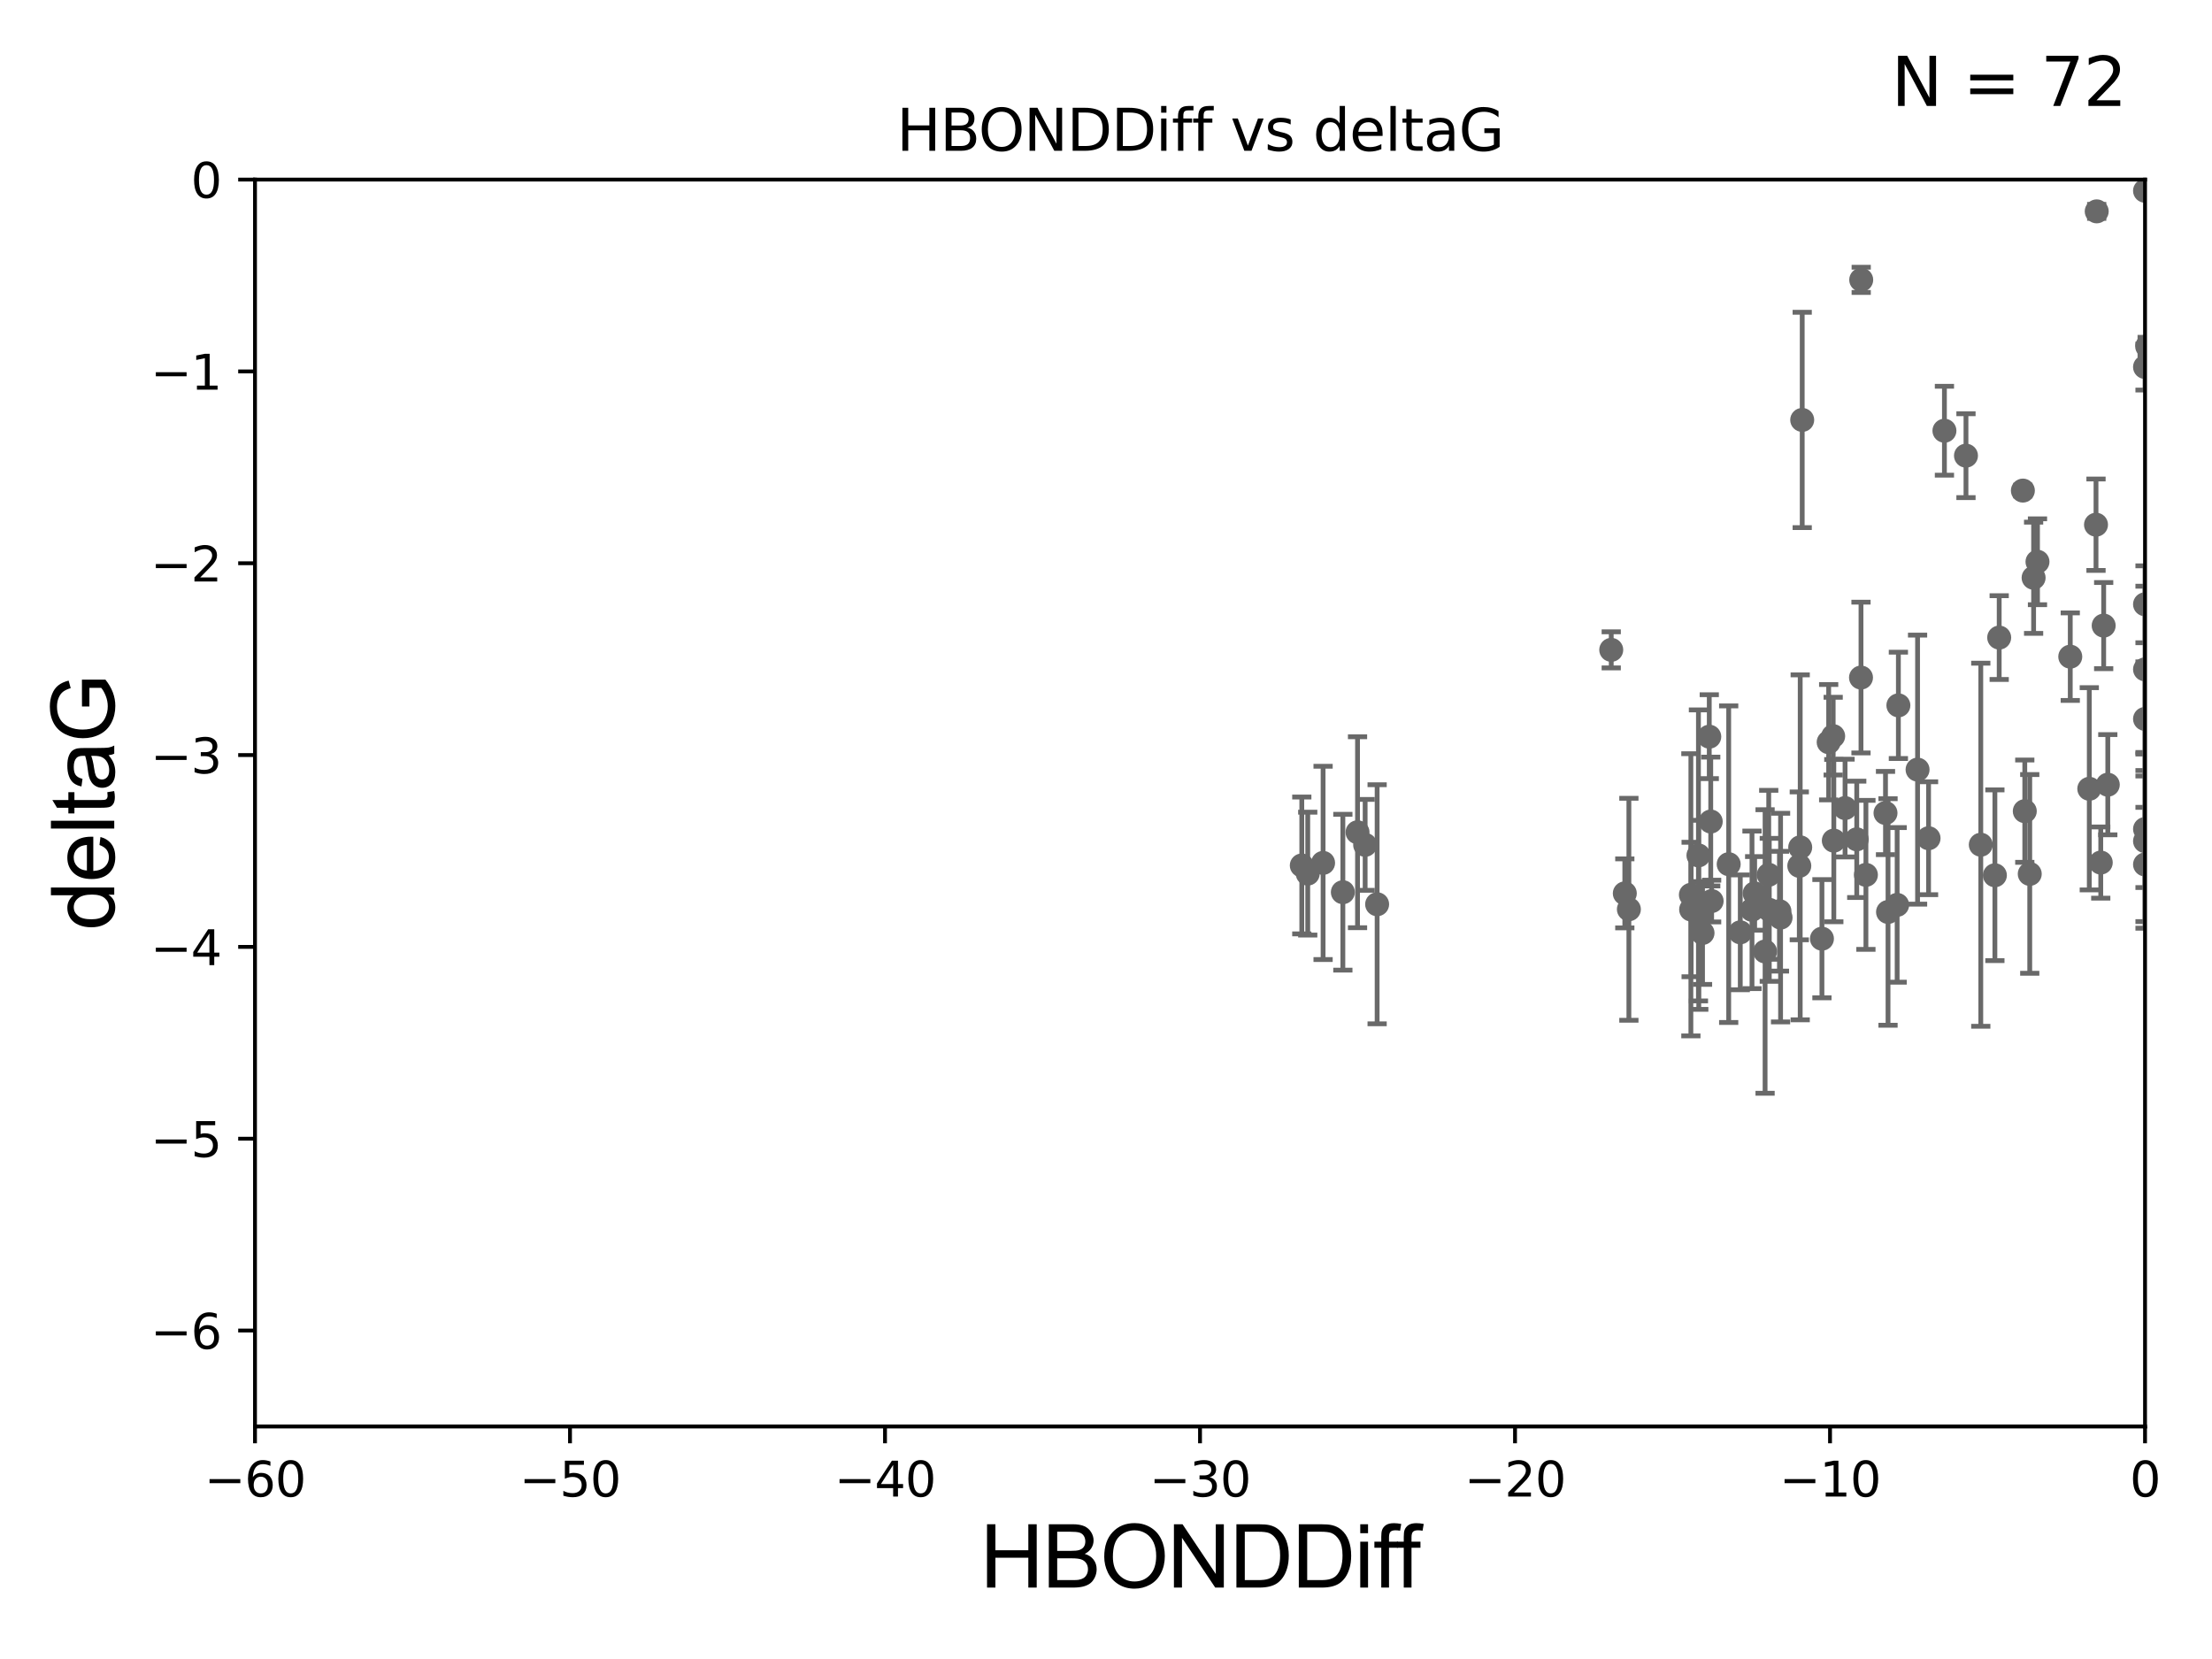 <?xml version="1.0" encoding="utf-8" standalone="no"?>
<!DOCTYPE svg PUBLIC "-//W3C//DTD SVG 1.1//EN"
  "http://www.w3.org/Graphics/SVG/1.1/DTD/svg11.dtd">
<svg xmlns:xlink="http://www.w3.org/1999/xlink" width="460.8pt" height="345.6pt" viewBox="0 0 460.8 345.6" xmlns="http://www.w3.org/2000/svg" version="1.1">
 <defs>
  <style type="text/css">*{stroke-linejoin: round; stroke-linecap: butt}</style>
 </defs>
 <g id="figure_1">
  <g id="patch_1">
   <path d="M 0 345.6 
L 460.8 345.6 
L 460.8 0 
L 0 0 
z
" style="fill: #ffffff"/>
  </g>
  <g id="axes_1">
   <g id="patch_2">
    <path d="M 53.12 297.16 
L 446.85 297.16 
L 446.85 37.411 
L 53.12 37.411 
z
" style="fill: #ffffff"/>
   </g>
   <g id="PathCollection_1">
    <defs>
     <path id="me5a8b6d057" d="M 0 1.118 
C 0.297 1.118 0.581 1 0.791 0.791 
C 1 0.581 1.118 0.297 1.118 0 
C 1.118 -0.297 1 -0.581 0.791 -0.791 
C 0.581 -1 0.297 -1.118 0 -1.118 
C -0.297 -1.118 -0.581 -1 -0.791 -0.791 
C -1 -0.581 -1.118 -0.297 -1.118 0 
C -1.118 0.297 -1 0.581 -0.791 0.791 
C -0.581 1 -0.297 1.118 0 1.118 
z
" style="stroke: #696969"/>
    </defs>
    <g clip-path="url(#p89b34dfbce)">
     <use xlink:href="#me5a8b6d057" x="365.527" y="186.106" style="fill: #696969; stroke: #696969"/>
     <use xlink:href="#me5a8b6d057" x="339.326" y="189.419" style="fill: #696969; stroke: #696969"/>
     <use xlink:href="#me5a8b6d057" x="374.826" y="180.376" style="fill: #696969; stroke: #696969"/>
     <use xlink:href="#me5a8b6d057" x="353.886" y="190.574" style="fill: #696969; stroke: #696969"/>
     <use xlink:href="#me5a8b6d057" x="338.478" y="186.106" style="fill: #696969; stroke: #696969"/>
     <use xlink:href="#me5a8b6d057" x="272.426" y="181.991" style="fill: #696969; stroke: #696969"/>
     <use xlink:href="#me5a8b6d057" x="362.531" y="194.222" style="fill: #696969; stroke: #696969"/>
     <use xlink:href="#me5a8b6d057" x="352.294" y="189.468" style="fill: #696969; stroke: #696969"/>
     <use xlink:href="#me5a8b6d057" x="379.543" y="195.547" style="fill: #696969; stroke: #696969"/>
     <use xlink:href="#me5a8b6d057" x="282.799" y="173.374" style="fill: #696969; stroke: #696969"/>
     <use xlink:href="#me5a8b6d057" x="284.385" y="175.999" style="fill: #696969; stroke: #696969"/>
     <use xlink:href="#me5a8b6d057" x="353.817" y="178.199" style="fill: #696969; stroke: #696969"/>
     <use xlink:href="#me5a8b6d057" x="364.973" y="189.537" style="fill: #696969; stroke: #696969"/>
     <use xlink:href="#me5a8b6d057" x="279.742" y="185.863" style="fill: #696969; stroke: #696969"/>
     <use xlink:href="#me5a8b6d057" x="382.018" y="175.116" style="fill: #696969; stroke: #696969"/>
     <use xlink:href="#me5a8b6d057" x="368.574" y="189.535" style="fill: #696969; stroke: #696969"/>
     <use xlink:href="#me5a8b6d057" x="286.881" y="188.373" style="fill: #696969; stroke: #696969"/>
     <use xlink:href="#me5a8b6d057" x="368.459" y="182.237" style="fill: #696969; stroke: #696969"/>
     <use xlink:href="#me5a8b6d057" x="384.359" y="168.335" style="fill: #696969; stroke: #696969"/>
     <use xlink:href="#me5a8b6d057" x="352.241" y="186.405" style="fill: #696969; stroke: #696969"/>
     <use xlink:href="#me5a8b6d057" x="360.118" y="180.024" style="fill: #696969; stroke: #696969"/>
     <use xlink:href="#me5a8b6d057" x="367.7" y="198.212" style="fill: #696969; stroke: #696969"/>
     <use xlink:href="#me5a8b6d057" x="381.884" y="153.352" style="fill: #696969; stroke: #696969"/>
     <use xlink:href="#me5a8b6d057" x="370.693" y="189.822" style="fill: #696969; stroke: #696969"/>
     <use xlink:href="#me5a8b6d057" x="460.813" y="118.068" style="fill: #696969; stroke: #696969"/>
     <use xlink:href="#me5a8b6d057" x="375.433" y="87.479" style="fill: #696969; stroke: #696969"/>
     <use xlink:href="#me5a8b6d057" x="393.311" y="189.984" style="fill: #696969; stroke: #696969"/>
     <use xlink:href="#me5a8b6d057" x="356.564" y="187.708" style="fill: #696969; stroke: #696969"/>
     <use xlink:href="#me5a8b6d057" x="388.704" y="182.252" style="fill: #696969; stroke: #696969"/>
     <use xlink:href="#me5a8b6d057" x="354.668" y="194.359" style="fill: #696969; stroke: #696969"/>
     <use xlink:href="#me5a8b6d057" x="423.638" y="120.356" style="fill: #696969; stroke: #696969"/>
     <use xlink:href="#me5a8b6d057" x="386.794" y="174.85" style="fill: #696969; stroke: #696969"/>
     <use xlink:href="#me5a8b6d057" x="380.946" y="154.616" style="fill: #696969; stroke: #696969"/>
     <use xlink:href="#me5a8b6d057" x="356.072" y="153.463" style="fill: #696969; stroke: #696969"/>
     <use xlink:href="#me5a8b6d057" x="387.724" y="58.296" style="fill: #696969; stroke: #696969"/>
     <use xlink:href="#me5a8b6d057" x="431.274" y="136.796" style="fill: #696969; stroke: #696969"/>
     <use xlink:href="#me5a8b6d057" x="370.926" y="191.154" style="fill: #696969; stroke: #696969"/>
     <use xlink:href="#me5a8b6d057" x="275.623" y="179.758" style="fill: #696969; stroke: #696969"/>
     <use xlink:href="#me5a8b6d057" x="356.378" y="171.14" style="fill: #696969; stroke: #696969"/>
     <use xlink:href="#me5a8b6d057" x="405.061" y="89.728" style="fill: #696969; stroke: #696969"/>
     <use xlink:href="#me5a8b6d057" x="437.626" y="179.689" style="fill: #696969; stroke: #696969"/>
     <use xlink:href="#me5a8b6d057" x="271.188" y="180.29" style="fill: #696969; stroke: #696969"/>
     <use xlink:href="#me5a8b6d057" x="446.85" y="180.083" style="fill: #696969; stroke: #696969"/>
     <use xlink:href="#me5a8b6d057" x="392.785" y="169.367" style="fill: #696969; stroke: #696969"/>
     <use xlink:href="#me5a8b6d057" x="416.468" y="132.82" style="fill: #696969; stroke: #696969"/>
     <use xlink:href="#me5a8b6d057" x="399.465" y="160.327" style="fill: #696969; stroke: #696969"/>
     <use xlink:href="#me5a8b6d057" x="446.85" y="39.743" style="fill: #696969; stroke: #696969"/>
     <use xlink:href="#me5a8b6d057" x="387.68" y="141.149" style="fill: #696969; stroke: #696969"/>
     <use xlink:href="#me5a8b6d057" x="424.446" y="117.024" style="fill: #696969; stroke: #696969"/>
     <use xlink:href="#me5a8b6d057" x="375.016" y="176.517" style="fill: #696969; stroke: #696969"/>
     <use xlink:href="#me5a8b6d057" x="412.634" y="175.971" style="fill: #696969; stroke: #696969"/>
     <use xlink:href="#me5a8b6d057" x="409.549" y="94.924" style="fill: #696969; stroke: #696969"/>
     <use xlink:href="#me5a8b6d057" x="421.402" y="102.197" style="fill: #696969; stroke: #696969"/>
     <use xlink:href="#me5a8b6d057" x="446.85" y="149.765" style="fill: #696969; stroke: #696969"/>
     <use xlink:href="#me5a8b6d057" x="401.755" y="174.618" style="fill: #696969; stroke: #696969"/>
     <use xlink:href="#me5a8b6d057" x="435.237" y="164.319" style="fill: #696969; stroke: #696969"/>
     <use xlink:href="#me5a8b6d057" x="439.093" y="163.468" style="fill: #696969; stroke: #696969"/>
     <use xlink:href="#me5a8b6d057" x="422.834" y="182.053" style="fill: #696969; stroke: #696969"/>
     <use xlink:href="#me5a8b6d057" x="446.85" y="139.439" style="fill: #696969; stroke: #696969"/>
     <use xlink:href="#me5a8b6d057" x="436.637" y="109.305" style="fill: #696969; stroke: #696969"/>
     <use xlink:href="#me5a8b6d057" x="438.234" y="130.324" style="fill: #696969; stroke: #696969"/>
     <use xlink:href="#me5a8b6d057" x="395.468" y="146.939" style="fill: #696969; stroke: #696969"/>
     <use xlink:href="#me5a8b6d057" x="446.85" y="175.22" style="fill: #696969; stroke: #696969"/>
     <use xlink:href="#me5a8b6d057" x="395.21" y="188.505" style="fill: #696969; stroke: #696969"/>
     <use xlink:href="#me5a8b6d057" x="415.572" y="182.334" style="fill: #696969; stroke: #696969"/>
     <use xlink:href="#me5a8b6d057" x="421.8" y="168.98" style="fill: #696969; stroke: #696969"/>
     <use xlink:href="#me5a8b6d057" x="446.85" y="125.884" style="fill: #696969; stroke: #696969"/>
     <use xlink:href="#me5a8b6d057" x="446.85" y="76.455" style="fill: #696969; stroke: #696969"/>
     <use xlink:href="#me5a8b6d057" x="436.784" y="44.03" style="fill: #696969; stroke: #696969"/>
     <use xlink:href="#me5a8b6d057" x="447.293" y="72.141" style="fill: #696969; stroke: #696969"/>
     <use xlink:href="#me5a8b6d057" x="335.65" y="135.376" style="fill: #696969; stroke: #696969"/>
     <use xlink:href="#me5a8b6d057" x="446.85" y="172.707" style="fill: #696969; stroke: #696969"/>
    </g>
   </g>
   <g id="matplotlib.axis_1">
    <g id="xtick_1">
     <g id="line2d_1">
      <defs>
       <path id="m6b4832f361" d="M 0 0 
L 0 3.5 
" style="stroke: #000000; stroke-width: 0.8"/>
      </defs>
      <g>
       <use xlink:href="#m6b4832f361" x="53.12" y="297.16" style="stroke: #000000; stroke-width: 0.8"/>
      </g>
     </g>
     <g id="text_1">
      <!-- −60 -->
      <g transform="translate(42.568 311.758)scale(0.1 -0.1)">
       <defs>
        <path id="DejaVuSans-2212" d="M 678 2272 
L 4684 2272 
L 4684 1741 
L 678 1741 
L 678 2272 
z
" transform="scale(0.016)"/>
        <path id="DejaVuSans-36" d="M 2113 2584 
Q 1688 2584 1439 2293 
Q 1191 2003 1191 1497 
Q 1191 994 1439 701 
Q 1688 409 2113 409 
Q 2538 409 2786 701 
Q 3034 994 3034 1497 
Q 3034 2003 2786 2293 
Q 2538 2584 2113 2584 
z
M 3366 4563 
L 3366 3988 
Q 3128 4100 2886 4159 
Q 2644 4219 2406 4219 
Q 1781 4219 1451 3797 
Q 1122 3375 1075 2522 
Q 1259 2794 1537 2939 
Q 1816 3084 2150 3084 
Q 2853 3084 3261 2657 
Q 3669 2231 3669 1497 
Q 3669 778 3244 343 
Q 2819 -91 2113 -91 
Q 1303 -91 875 529 
Q 447 1150 447 2328 
Q 447 3434 972 4092 
Q 1497 4750 2381 4750 
Q 2619 4750 2861 4703 
Q 3103 4656 3366 4563 
z
" transform="scale(0.016)"/>
        <path id="DejaVuSans-30" d="M 2034 4250 
Q 1547 4250 1301 3770 
Q 1056 3291 1056 2328 
Q 1056 1369 1301 889 
Q 1547 409 2034 409 
Q 2525 409 2770 889 
Q 3016 1369 3016 2328 
Q 3016 3291 2770 3770 
Q 2525 4250 2034 4250 
z
M 2034 4750 
Q 2819 4750 3233 4129 
Q 3647 3509 3647 2328 
Q 3647 1150 3233 529 
Q 2819 -91 2034 -91 
Q 1250 -91 836 529 
Q 422 1150 422 2328 
Q 422 3509 836 4129 
Q 1250 4750 2034 4750 
z
" transform="scale(0.016)"/>
       </defs>
       <use xlink:href="#DejaVuSans-2212"/>
       <use xlink:href="#DejaVuSans-36" x="83.789"/>
       <use xlink:href="#DejaVuSans-30" x="147.412"/>
      </g>
     </g>
    </g>
    <g id="xtick_2">
     <g id="line2d_2">
      <g>
       <use xlink:href="#m6b4832f361" x="118.742" y="297.16" style="stroke: #000000; stroke-width: 0.8"/>
      </g>
     </g>
     <g id="text_2">
      <!-- −50 -->
      <g transform="translate(108.189 311.758)scale(0.1 -0.1)">
       <defs>
        <path id="DejaVuSans-35" d="M 691 4666 
L 3169 4666 
L 3169 4134 
L 1269 4134 
L 1269 2991 
Q 1406 3038 1543 3061 
Q 1681 3084 1819 3084 
Q 2600 3084 3056 2656 
Q 3513 2228 3513 1497 
Q 3513 744 3044 326 
Q 2575 -91 1722 -91 
Q 1428 -91 1123 -41 
Q 819 9 494 109 
L 494 744 
Q 775 591 1075 516 
Q 1375 441 1709 441 
Q 2250 441 2565 725 
Q 2881 1009 2881 1497 
Q 2881 1984 2565 2268 
Q 2250 2553 1709 2553 
Q 1456 2553 1204 2497 
Q 953 2441 691 2322 
L 691 4666 
z
" transform="scale(0.016)"/>
       </defs>
       <use xlink:href="#DejaVuSans-2212"/>
       <use xlink:href="#DejaVuSans-35" x="83.789"/>
       <use xlink:href="#DejaVuSans-30" x="147.412"/>
      </g>
     </g>
    </g>
    <g id="xtick_3">
     <g id="line2d_3">
      <g>
       <use xlink:href="#m6b4832f361" x="184.363" y="297.16" style="stroke: #000000; stroke-width: 0.8"/>
      </g>
     </g>
     <g id="text_3">
      <!-- −40 -->
      <g transform="translate(173.811 311.758)scale(0.1 -0.1)">
       <defs>
        <path id="DejaVuSans-34" d="M 2419 4116 
L 825 1625 
L 2419 1625 
L 2419 4116 
z
M 2253 4666 
L 3047 4666 
L 3047 1625 
L 3713 1625 
L 3713 1100 
L 3047 1100 
L 3047 0 
L 2419 0 
L 2419 1100 
L 313 1100 
L 313 1709 
L 2253 4666 
z
" transform="scale(0.016)"/>
       </defs>
       <use xlink:href="#DejaVuSans-2212"/>
       <use xlink:href="#DejaVuSans-34" x="83.789"/>
       <use xlink:href="#DejaVuSans-30" x="147.412"/>
      </g>
     </g>
    </g>
    <g id="xtick_4">
     <g id="line2d_4">
      <g>
       <use xlink:href="#m6b4832f361" x="249.985" y="297.16" style="stroke: #000000; stroke-width: 0.8"/>
      </g>
     </g>
     <g id="text_4">
      <!-- −30 -->
      <g transform="translate(239.433 311.758)scale(0.1 -0.1)">
       <defs>
        <path id="DejaVuSans-33" d="M 2597 2516 
Q 3050 2419 3304 2112 
Q 3559 1806 3559 1356 
Q 3559 666 3084 287 
Q 2609 -91 1734 -91 
Q 1441 -91 1130 -33 
Q 819 25 488 141 
L 488 750 
Q 750 597 1062 519 
Q 1375 441 1716 441 
Q 2309 441 2620 675 
Q 2931 909 2931 1356 
Q 2931 1769 2642 2001 
Q 2353 2234 1838 2234 
L 1294 2234 
L 1294 2753 
L 1863 2753 
Q 2328 2753 2575 2939 
Q 2822 3125 2822 3475 
Q 2822 3834 2567 4026 
Q 2313 4219 1838 4219 
Q 1578 4219 1281 4162 
Q 984 4106 628 3988 
L 628 4550 
Q 988 4650 1302 4700 
Q 1616 4750 1894 4750 
Q 2613 4750 3031 4423 
Q 3450 4097 3450 3541 
Q 3450 3153 3228 2886 
Q 3006 2619 2597 2516 
z
" transform="scale(0.016)"/>
       </defs>
       <use xlink:href="#DejaVuSans-2212"/>
       <use xlink:href="#DejaVuSans-33" x="83.789"/>
       <use xlink:href="#DejaVuSans-30" x="147.412"/>
      </g>
     </g>
    </g>
    <g id="xtick_5">
     <g id="line2d_5">
      <g>
       <use xlink:href="#m6b4832f361" x="315.607" y="297.16" style="stroke: #000000; stroke-width: 0.8"/>
      </g>
     </g>
     <g id="text_5">
      <!-- −20 -->
      <g transform="translate(305.054 311.758)scale(0.1 -0.1)">
       <defs>
        <path id="DejaVuSans-32" d="M 1228 531 
L 3431 531 
L 3431 0 
L 469 0 
L 469 531 
Q 828 903 1448 1529 
Q 2069 2156 2228 2338 
Q 2531 2678 2651 2914 
Q 2772 3150 2772 3378 
Q 2772 3750 2511 3984 
Q 2250 4219 1831 4219 
Q 1534 4219 1204 4116 
Q 875 4013 500 3803 
L 500 4441 
Q 881 4594 1212 4672 
Q 1544 4750 1819 4750 
Q 2544 4750 2975 4387 
Q 3406 4025 3406 3419 
Q 3406 3131 3298 2873 
Q 3191 2616 2906 2266 
Q 2828 2175 2409 1742 
Q 1991 1309 1228 531 
z
" transform="scale(0.016)"/>
       </defs>
       <use xlink:href="#DejaVuSans-2212"/>
       <use xlink:href="#DejaVuSans-32" x="83.789"/>
       <use xlink:href="#DejaVuSans-30" x="147.412"/>
      </g>
     </g>
    </g>
    <g id="xtick_6">
     <g id="line2d_6">
      <g>
       <use xlink:href="#m6b4832f361" x="381.228" y="297.16" style="stroke: #000000; stroke-width: 0.8"/>
      </g>
     </g>
     <g id="text_6">
      <!-- −10 -->
      <g transform="translate(370.676 311.758)scale(0.1 -0.1)">
       <defs>
        <path id="DejaVuSans-31" d="M 794 531 
L 1825 531 
L 1825 4091 
L 703 3866 
L 703 4441 
L 1819 4666 
L 2450 4666 
L 2450 531 
L 3481 531 
L 3481 0 
L 794 0 
L 794 531 
z
" transform="scale(0.016)"/>
       </defs>
       <use xlink:href="#DejaVuSans-2212"/>
       <use xlink:href="#DejaVuSans-31" x="83.789"/>
       <use xlink:href="#DejaVuSans-30" x="147.412"/>
      </g>
     </g>
    </g>
    <g id="xtick_7">
     <g id="line2d_7">
      <g>
       <use xlink:href="#m6b4832f361" x="446.85" y="297.16" style="stroke: #000000; stroke-width: 0.8"/>
      </g>
     </g>
     <g id="text_7">
      <!-- 0 -->
      <g transform="translate(443.669 311.758)scale(0.1 -0.1)">
       <use xlink:href="#DejaVuSans-30"/>
      </g>
     </g>
    </g>
    <g id="text_8">
     <!-- HBONDDiff -->
     <g transform="translate(204.14 330.722)scale(0.18 -0.18)">
      <defs>
       <path id="ArialMT-48" d="M 513 0 
L 513 4581 
L 1119 4581 
L 1119 2700 
L 3500 2700 
L 3500 4581 
L 4106 4581 
L 4106 0 
L 3500 0 
L 3500 2159 
L 1119 2159 
L 1119 0 
L 513 0 
z
" transform="scale(0.016)"/>
       <path id="ArialMT-42" d="M 469 0 
L 469 4581 
L 2188 4581 
Q 2713 4581 3030 4442 
Q 3347 4303 3526 4014 
Q 3706 3725 3706 3409 
Q 3706 3116 3547 2856 
Q 3388 2597 3066 2438 
Q 3481 2316 3704 2022 
Q 3928 1728 3928 1328 
Q 3928 1006 3792 729 
Q 3656 453 3456 303 
Q 3256 153 2954 76 
Q 2653 0 2216 0 
L 469 0 
z
M 1075 2656 
L 2066 2656 
Q 2469 2656 2644 2709 
Q 2875 2778 2992 2937 
Q 3109 3097 3109 3338 
Q 3109 3566 3000 3739 
Q 2891 3913 2687 3977 
Q 2484 4041 1991 4041 
L 1075 4041 
L 1075 2656 
z
M 1075 541 
L 2216 541 
Q 2509 541 2628 563 
Q 2838 600 2978 687 
Q 3119 775 3209 942 
Q 3300 1109 3300 1328 
Q 3300 1584 3169 1773 
Q 3038 1963 2805 2039 
Q 2572 2116 2134 2116 
L 1075 2116 
L 1075 541 
z
" transform="scale(0.016)"/>
       <path id="ArialMT-4f" d="M 309 2231 
Q 309 3372 921 4017 
Q 1534 4663 2503 4663 
Q 3138 4663 3647 4359 
Q 4156 4056 4423 3514 
Q 4691 2972 4691 2284 
Q 4691 1588 4409 1038 
Q 4128 488 3612 205 
Q 3097 -78 2500 -78 
Q 1853 -78 1343 234 
Q 834 547 571 1087 
Q 309 1628 309 2231 
z
M 934 2222 
Q 934 1394 1379 917 
Q 1825 441 2497 441 
Q 3181 441 3623 922 
Q 4066 1403 4066 2288 
Q 4066 2847 3877 3264 
Q 3688 3681 3323 3911 
Q 2959 4141 2506 4141 
Q 1863 4141 1398 3698 
Q 934 3256 934 2222 
z
" transform="scale(0.016)"/>
       <path id="ArialMT-4e" d="M 488 0 
L 488 4581 
L 1109 4581 
L 3516 984 
L 3516 4581 
L 4097 4581 
L 4097 0 
L 3475 0 
L 1069 3600 
L 1069 0 
L 488 0 
z
" transform="scale(0.016)"/>
       <path id="ArialMT-44" d="M 494 0 
L 494 4581 
L 2072 4581 
Q 2606 4581 2888 4516 
Q 3281 4425 3559 4188 
Q 3922 3881 4101 3404 
Q 4281 2928 4281 2316 
Q 4281 1794 4159 1391 
Q 4038 988 3847 723 
Q 3656 459 3429 307 
Q 3203 156 2883 78 
Q 2563 0 2147 0 
L 494 0 
z
M 1100 541 
L 2078 541 
Q 2531 541 2789 625 
Q 3047 709 3200 863 
Q 3416 1078 3536 1442 
Q 3656 1806 3656 2325 
Q 3656 3044 3420 3430 
Q 3184 3816 2847 3947 
Q 2603 4041 2063 4041 
L 1100 4041 
L 1100 541 
z
" transform="scale(0.016)"/>
       <path id="ArialMT-69" d="M 425 3934 
L 425 4581 
L 988 4581 
L 988 3934 
L 425 3934 
z
M 425 0 
L 425 3319 
L 988 3319 
L 988 0 
L 425 0 
z
" transform="scale(0.016)"/>
       <path id="ArialMT-66" d="M 556 0 
L 556 2881 
L 59 2881 
L 59 3319 
L 556 3319 
L 556 3672 
Q 556 4006 616 4169 
Q 697 4388 901 4523 
Q 1106 4659 1475 4659 
Q 1713 4659 2000 4603 
L 1916 4113 
Q 1741 4144 1584 4144 
Q 1328 4144 1222 4034 
Q 1116 3925 1116 3625 
L 1116 3319 
L 1763 3319 
L 1763 2881 
L 1116 2881 
L 1116 0 
L 556 0 
z
" transform="scale(0.016)"/>
      </defs>
      <use xlink:href="#ArialMT-48"/>
      <use xlink:href="#ArialMT-42" x="72.217"/>
      <use xlink:href="#ArialMT-4f" x="138.916"/>
      <use xlink:href="#ArialMT-4e" x="216.699"/>
      <use xlink:href="#ArialMT-44" x="288.916"/>
      <use xlink:href="#ArialMT-44" x="361.133"/>
      <use xlink:href="#ArialMT-69" x="433.35"/>
      <use xlink:href="#ArialMT-66" x="455.566"/>
      <use xlink:href="#ArialMT-66" x="481.6"/>
     </g>
    </g>
   </g>
   <g id="matplotlib.axis_2">
    <g id="ytick_1">
     <g id="line2d_8">
      <defs>
       <path id="m3f05b6df76" d="M 0 0 
L -3.5 0 
" style="stroke: #000000; stroke-width: 0.8"/>
      </defs>
      <g>
       <use xlink:href="#m3f05b6df76" x="53.12" y="277.179" style="stroke: #000000; stroke-width: 0.8"/>
      </g>
     </g>
     <g id="text_9">
      <!-- −6 -->
      <g transform="translate(31.378 280.979)scale(0.1 -0.1)">
       <use xlink:href="#DejaVuSans-2212"/>
       <use xlink:href="#DejaVuSans-36" x="83.789"/>
      </g>
     </g>
    </g>
    <g id="ytick_2">
     <g id="line2d_9">
      <g>
       <use xlink:href="#m3f05b6df76" x="53.12" y="237.218" style="stroke: #000000; stroke-width: 0.8"/>
      </g>
     </g>
     <g id="text_10">
      <!-- −5 -->
      <g transform="translate(31.378 241.017)scale(0.1 -0.1)">
       <use xlink:href="#DejaVuSans-2212"/>
       <use xlink:href="#DejaVuSans-35" x="83.789"/>
      </g>
     </g>
    </g>
    <g id="ytick_3">
     <g id="line2d_10">
      <g>
       <use xlink:href="#m3f05b6df76" x="53.12" y="197.257" style="stroke: #000000; stroke-width: 0.8"/>
      </g>
     </g>
     <g id="text_11">
      <!-- −4 -->
      <g transform="translate(31.378 201.056)scale(0.1 -0.1)">
       <use xlink:href="#DejaVuSans-2212"/>
       <use xlink:href="#DejaVuSans-34" x="83.789"/>
      </g>
     </g>
    </g>
    <g id="ytick_4">
     <g id="line2d_11">
      <g>
       <use xlink:href="#m3f05b6df76" x="53.12" y="157.295" style="stroke: #000000; stroke-width: 0.8"/>
      </g>
     </g>
     <g id="text_12">
      <!-- −3 -->
      <g transform="translate(31.378 161.094)scale(0.1 -0.1)">
       <use xlink:href="#DejaVuSans-2212"/>
       <use xlink:href="#DejaVuSans-33" x="83.789"/>
      </g>
     </g>
    </g>
    <g id="ytick_5">
     <g id="line2d_12">
      <g>
       <use xlink:href="#m3f05b6df76" x="53.12" y="117.334" style="stroke: #000000; stroke-width: 0.8"/>
      </g>
     </g>
     <g id="text_13">
      <!-- −2 -->
      <g transform="translate(31.378 121.133)scale(0.1 -0.1)">
       <use xlink:href="#DejaVuSans-2212"/>
       <use xlink:href="#DejaVuSans-32" x="83.789"/>
      </g>
     </g>
    </g>
    <g id="ytick_6">
     <g id="line2d_13">
      <g>
       <use xlink:href="#m3f05b6df76" x="53.12" y="77.373" style="stroke: #000000; stroke-width: 0.8"/>
      </g>
     </g>
     <g id="text_14">
      <!-- −1 -->
      <g transform="translate(31.378 81.172)scale(0.1 -0.1)">
       <use xlink:href="#DejaVuSans-2212"/>
       <use xlink:href="#DejaVuSans-31" x="83.789"/>
      </g>
     </g>
    </g>
    <g id="ytick_7">
     <g id="line2d_14">
      <g>
       <use xlink:href="#m3f05b6df76" x="53.12" y="37.411" style="stroke: #000000; stroke-width: 0.8"/>
      </g>
     </g>
     <g id="text_15">
      <!-- 0 -->
      <g transform="translate(39.758 41.21)scale(0.1 -0.1)">
       <use xlink:href="#DejaVuSans-30"/>
      </g>
     </g>
    </g>
    <g id="text_16">
     <!-- deltaG -->
     <g transform="translate(23.8 193.8)rotate(-90)scale(0.18 -0.18)">
      <defs>
       <path id="ArialMT-64" d="M 2575 0 
L 2575 419 
Q 2259 -75 1647 -75 
Q 1250 -75 917 144 
Q 584 363 401 755 
Q 219 1147 219 1656 
Q 219 2153 384 2558 
Q 550 2963 881 3178 
Q 1213 3394 1622 3394 
Q 1922 3394 2156 3267 
Q 2391 3141 2538 2938 
L 2538 4581 
L 3097 4581 
L 3097 0 
L 2575 0 
z
M 797 1656 
Q 797 1019 1065 703 
Q 1334 388 1700 388 
Q 2069 388 2326 689 
Q 2584 991 2584 1609 
Q 2584 2291 2321 2609 
Q 2059 2928 1675 2928 
Q 1300 2928 1048 2622 
Q 797 2316 797 1656 
z
" transform="scale(0.016)"/>
       <path id="ArialMT-65" d="M 2694 1069 
L 3275 997 
Q 3138 488 2766 206 
Q 2394 -75 1816 -75 
Q 1088 -75 661 373 
Q 234 822 234 1631 
Q 234 2469 665 2931 
Q 1097 3394 1784 3394 
Q 2450 3394 2872 2941 
Q 3294 2488 3294 1666 
Q 3294 1616 3291 1516 
L 816 1516 
Q 847 969 1125 678 
Q 1403 388 1819 388 
Q 2128 388 2347 550 
Q 2566 713 2694 1069 
z
M 847 1978 
L 2700 1978 
Q 2663 2397 2488 2606 
Q 2219 2931 1791 2931 
Q 1403 2931 1139 2672 
Q 875 2413 847 1978 
z
" transform="scale(0.016)"/>
       <path id="ArialMT-6c" d="M 409 0 
L 409 4581 
L 972 4581 
L 972 0 
L 409 0 
z
" transform="scale(0.016)"/>
       <path id="ArialMT-74" d="M 1650 503 
L 1731 6 
Q 1494 -44 1306 -44 
Q 1000 -44 831 53 
Q 663 150 594 308 
Q 525 466 525 972 
L 525 2881 
L 113 2881 
L 113 3319 
L 525 3319 
L 525 4141 
L 1084 4478 
L 1084 3319 
L 1650 3319 
L 1650 2881 
L 1084 2881 
L 1084 941 
Q 1084 700 1114 631 
Q 1144 563 1211 522 
Q 1278 481 1403 481 
Q 1497 481 1650 503 
z
" transform="scale(0.016)"/>
       <path id="ArialMT-61" d="M 2588 409 
Q 2275 144 1986 34 
Q 1697 -75 1366 -75 
Q 819 -75 525 192 
Q 231 459 231 875 
Q 231 1119 342 1320 
Q 453 1522 633 1644 
Q 813 1766 1038 1828 
Q 1203 1872 1538 1913 
Q 2219 1994 2541 2106 
Q 2544 2222 2544 2253 
Q 2544 2597 2384 2738 
Q 2169 2928 1744 2928 
Q 1347 2928 1158 2789 
Q 969 2650 878 2297 
L 328 2372 
Q 403 2725 575 2942 
Q 747 3159 1072 3276 
Q 1397 3394 1825 3394 
Q 2250 3394 2515 3294 
Q 2781 3194 2906 3042 
Q 3031 2891 3081 2659 
Q 3109 2516 3109 2141 
L 3109 1391 
Q 3109 606 3145 398 
Q 3181 191 3288 0 
L 2700 0 
Q 2613 175 2588 409 
z
M 2541 1666 
Q 2234 1541 1622 1453 
Q 1275 1403 1131 1340 
Q 988 1278 909 1158 
Q 831 1038 831 891 
Q 831 666 1001 516 
Q 1172 366 1500 366 
Q 1825 366 2078 508 
Q 2331 650 2450 897 
Q 2541 1088 2541 1459 
L 2541 1666 
z
" transform="scale(0.016)"/>
       <path id="ArialMT-47" d="M 2638 1797 
L 2638 2334 
L 4578 2338 
L 4578 638 
Q 4131 281 3656 101 
Q 3181 -78 2681 -78 
Q 2006 -78 1454 211 
Q 903 500 622 1047 
Q 341 1594 341 2269 
Q 341 2938 620 3517 
Q 900 4097 1425 4378 
Q 1950 4659 2634 4659 
Q 3131 4659 3532 4498 
Q 3934 4338 4162 4050 
Q 4391 3763 4509 3300 
L 3963 3150 
Q 3859 3500 3706 3700 
Q 3553 3900 3268 4020 
Q 2984 4141 2638 4141 
Q 2222 4141 1919 4014 
Q 1616 3888 1430 3681 
Q 1244 3475 1141 3228 
Q 966 2803 966 2306 
Q 966 1694 1177 1281 
Q 1388 869 1791 669 
Q 2194 469 2647 469 
Q 3041 469 3416 620 
Q 3791 772 3984 944 
L 3984 1797 
L 2638 1797 
z
" transform="scale(0.016)"/>
      </defs>
      <use xlink:href="#ArialMT-64"/>
      <use xlink:href="#ArialMT-65" x="55.615"/>
      <use xlink:href="#ArialMT-6c" x="111.23"/>
      <use xlink:href="#ArialMT-74" x="133.447"/>
      <use xlink:href="#ArialMT-61" x="161.23"/>
      <use xlink:href="#ArialMT-47" x="216.846"/>
     </g>
    </g>
   </g>
   <g id="LineCollection_1">
    <path d="M 365.527 193.772 
L 365.527 178.44 
" clip-path="url(#p89b34dfbce)" style="fill: none; stroke: #696969"/>
    <path d="M 339.326 212.542 
L 339.326 166.296 
" clip-path="url(#p89b34dfbce)" style="fill: none; stroke: #696969"/>
    <path d="M 374.826 195.776 
L 374.826 164.976 
" clip-path="url(#p89b34dfbce)" style="fill: none; stroke: #696969"/>
    <path d="M 353.886 210.264 
L 353.886 170.885 
" clip-path="url(#p89b34dfbce)" style="fill: none; stroke: #696969"/>
    <path d="M 338.478 193.294 
L 338.478 178.917 
" clip-path="url(#p89b34dfbce)" style="fill: none; stroke: #696969"/>
    <path d="M 272.426 194.789 
L 272.426 169.193 
" clip-path="url(#p89b34dfbce)" style="fill: none; stroke: #696969"/>
    <path d="M 362.531 206.185 
L 362.531 182.259 
" clip-path="url(#p89b34dfbce)" style="fill: none; stroke: #696969"/>
    <path d="M 352.294 203.474 
L 352.294 175.462 
" clip-path="url(#p89b34dfbce)" style="fill: none; stroke: #696969"/>
    <path d="M 379.543 207.865 
L 379.543 183.229 
" clip-path="url(#p89b34dfbce)" style="fill: none; stroke: #696969"/>
    <path d="M 282.799 193.262 
L 282.799 153.485 
" clip-path="url(#p89b34dfbce)" style="fill: none; stroke: #696969"/>
    <path d="M 284.385 185.465 
L 284.385 166.533 
" clip-path="url(#p89b34dfbce)" style="fill: none; stroke: #696969"/>
    <path d="M 353.817 208.509 
L 353.817 147.888 
" clip-path="url(#p89b34dfbce)" style="fill: none; stroke: #696969"/>
    <path d="M 364.973 205.949 
L 364.973 173.124 
" clip-path="url(#p89b34dfbce)" style="fill: none; stroke: #696969"/>
    <path d="M 279.742 202.091 
L 279.742 169.634 
" clip-path="url(#p89b34dfbce)" style="fill: none; stroke: #696969"/>
    <path d="M 382.018 192.015 
L 382.018 158.217 
" clip-path="url(#p89b34dfbce)" style="fill: none; stroke: #696969"/>
    <path d="M 368.574 204.427 
L 368.574 174.643 
" clip-path="url(#p89b34dfbce)" style="fill: none; stroke: #696969"/>
    <path d="M 286.881 213.274 
L 286.881 163.471 
" clip-path="url(#p89b34dfbce)" style="fill: none; stroke: #696969"/>
    <path d="M 368.459 199.83 
L 368.459 164.644 
" clip-path="url(#p89b34dfbce)" style="fill: none; stroke: #696969"/>
    <path d="M 384.359 178.518 
L 384.359 158.152 
" clip-path="url(#p89b34dfbce)" style="fill: none; stroke: #696969"/>
    <path d="M 352.241 215.799 
L 352.241 157.011 
" clip-path="url(#p89b34dfbce)" style="fill: none; stroke: #696969"/>
    <path d="M 360.118 212.998 
L 360.118 147.05 
" clip-path="url(#p89b34dfbce)" style="fill: none; stroke: #696969"/>
    <path d="M 367.7 227.747 
L 367.7 168.678 
" clip-path="url(#p89b34dfbce)" style="fill: none; stroke: #696969"/>
    <path d="M 381.884 161.447 
L 381.884 145.257 
" clip-path="url(#p89b34dfbce)" style="fill: none; stroke: #696969"/>
    <path d="M 370.693 202.298 
L 370.693 177.345 
" clip-path="url(#p89b34dfbce)" style="fill: none; stroke: #696969"/>
    <path d="M 460.813 123.559 
L 460.813 112.578 
" clip-path="url(#p89b34dfbce)" style="fill: none; stroke: #696969"/>
    <path d="M 375.433 109.908 
L 375.433 65.051 
" clip-path="url(#p89b34dfbce)" style="fill: none; stroke: #696969"/>
    <path d="M 393.311 213.579 
L 393.311 166.389 
" clip-path="url(#p89b34dfbce)" style="fill: none; stroke: #696969"/>
    <path d="M 356.564 192.054 
L 356.564 183.361 
" clip-path="url(#p89b34dfbce)" style="fill: none; stroke: #696969"/>
    <path d="M 388.704 197.771 
L 388.704 166.733 
" clip-path="url(#p89b34dfbce)" style="fill: none; stroke: #696969"/>
    <path d="M 354.668 205.069 
L 354.668 183.649 
" clip-path="url(#p89b34dfbce)" style="fill: none; stroke: #696969"/>
    <path d="M 423.638 131.941 
L 423.638 108.772 
" clip-path="url(#p89b34dfbce)" style="fill: none; stroke: #696969"/>
    <path d="M 386.794 186.971 
L 386.794 162.729 
" clip-path="url(#p89b34dfbce)" style="fill: none; stroke: #696969"/>
    <path d="M 380.946 166.633 
L 380.946 142.598 
" clip-path="url(#p89b34dfbce)" style="fill: none; stroke: #696969"/>
    <path d="M 356.072 162.203 
L 356.072 144.722 
" clip-path="url(#p89b34dfbce)" style="fill: none; stroke: #696969"/>
    <path d="M 387.724 60.924 
L 387.724 55.667 
" clip-path="url(#p89b34dfbce)" style="fill: none; stroke: #696969"/>
    <path d="M 431.274 145.911 
L 431.274 127.681 
" clip-path="url(#p89b34dfbce)" style="fill: none; stroke: #696969"/>
    <path d="M 370.926 212.883 
L 370.926 169.424 
" clip-path="url(#p89b34dfbce)" style="fill: none; stroke: #696969"/>
    <path d="M 275.623 199.889 
L 275.623 159.627 
" clip-path="url(#p89b34dfbce)" style="fill: none; stroke: #696969"/>
    <path d="M 356.378 184.556 
L 356.378 157.723 
" clip-path="url(#p89b34dfbce)" style="fill: none; stroke: #696969"/>
    <path d="M 405.061 98.987 
L 405.061 80.469 
" clip-path="url(#p89b34dfbce)" style="fill: none; stroke: #696969"/>
    <path d="M 437.626 187.106 
L 437.626 172.272 
" clip-path="url(#p89b34dfbce)" style="fill: none; stroke: #696969"/>
    <path d="M 271.188 194.544 
L 271.188 166.036 
" clip-path="url(#p89b34dfbce)" style="fill: none; stroke: #696969"/>
    <path d="M 446.85 191.98 
L 446.85 168.185 
" clip-path="url(#p89b34dfbce)" style="fill: none; stroke: #696969"/>
    <path d="M 392.785 178.034 
L 392.785 160.701 
" clip-path="url(#p89b34dfbce)" style="fill: none; stroke: #696969"/>
    <path d="M 416.468 141.544 
L 416.468 124.096 
" clip-path="url(#p89b34dfbce)" style="fill: none; stroke: #696969"/>
    <path d="M 399.465 188.351 
L 399.465 132.303 
" clip-path="url(#p89b34dfbce)" style="fill: none; stroke: #696969"/>
    <path d="M 446.85 40.339 
L 446.85 39.147 
" clip-path="url(#p89b34dfbce)" style="fill: none; stroke: #696969"/>
    <path d="M 387.68 156.854 
L 387.68 125.445 
" clip-path="url(#p89b34dfbce)" style="fill: none; stroke: #696969"/>
    <path d="M 424.446 125.969 
L 424.446 108.079 
" clip-path="url(#p89b34dfbce)" style="fill: none; stroke: #696969"/>
    <path d="M 375.016 212.446 
L 375.016 140.589 
" clip-path="url(#p89b34dfbce)" style="fill: none; stroke: #696969"/>
    <path d="M 412.634 213.79 
L 412.634 138.152 
" clip-path="url(#p89b34dfbce)" style="fill: none; stroke: #696969"/>
    <path d="M 409.549 103.66 
L 409.549 86.189 
" clip-path="url(#p89b34dfbce)" style="fill: none; stroke: #696969"/>
    <path d="M 421.402 103.324 
L 421.402 101.07 
" clip-path="url(#p89b34dfbce)" style="fill: none; stroke: #696969"/>
    <path d="M 446.85 161.656 
L 446.85 137.874 
" clip-path="url(#p89b34dfbce)" style="fill: none; stroke: #696969"/>
    <path d="M 401.755 186.38 
L 401.755 162.857 
" clip-path="url(#p89b34dfbce)" style="fill: none; stroke: #696969"/>
    <path d="M 435.237 185.386 
L 435.237 143.252 
" clip-path="url(#p89b34dfbce)" style="fill: none; stroke: #696969"/>
    <path d="M 439.093 173.905 
L 439.093 153.031 
" clip-path="url(#p89b34dfbce)" style="fill: none; stroke: #696969"/>
    <path d="M 422.834 202.753 
L 422.834 161.353 
" clip-path="url(#p89b34dfbce)" style="fill: none; stroke: #696969"/>
    <path d="M 446.85 156.758 
L 446.85 122.12 
" clip-path="url(#p89b34dfbce)" style="fill: none; stroke: #696969"/>
    <path d="M 436.637 118.83 
L 436.637 99.781 
" clip-path="url(#p89b34dfbce)" style="fill: none; stroke: #696969"/>
    <path d="M 438.234 139.295 
L 438.234 121.353 
" clip-path="url(#p89b34dfbce)" style="fill: none; stroke: #696969"/>
    <path d="M 395.468 158.012 
L 395.468 135.866 
" clip-path="url(#p89b34dfbce)" style="fill: none; stroke: #696969"/>
    <path d="M 446.85 193.363 
L 446.85 157.077 
" clip-path="url(#p89b34dfbce)" style="fill: none; stroke: #696969"/>
    <path d="M 395.21 204.609 
L 395.21 172.4 
" clip-path="url(#p89b34dfbce)" style="fill: none; stroke: #696969"/>
    <path d="M 415.572 200.12 
L 415.572 164.548 
" clip-path="url(#p89b34dfbce)" style="fill: none; stroke: #696969"/>
    <path d="M 421.8 179.638 
L 421.8 158.322 
" clip-path="url(#p89b34dfbce)" style="fill: none; stroke: #696969"/>
    <path d="M 446.85 133.894 
L 446.85 117.874 
" clip-path="url(#p89b34dfbce)" style="fill: none; stroke: #696969"/>
    <path d="M 446.85 81.253 
L 446.85 71.657 
" clip-path="url(#p89b34dfbce)" style="fill: none; stroke: #696969"/>
    <path d="M 436.784 45.49 
L 436.784 42.569 
" clip-path="url(#p89b34dfbce)" style="fill: none; stroke: #696969"/>
    <path d="M 447.293 74.007 
L 447.293 70.275 
" clip-path="url(#p89b34dfbce)" style="fill: none; stroke: #696969"/>
    <path d="M 335.65 139.136 
L 335.65 131.615 
" clip-path="url(#p89b34dfbce)" style="fill: none; stroke: #696969"/>
    <path d="M 446.85 184.894 
L 446.85 160.52 
" clip-path="url(#p89b34dfbce)" style="fill: none; stroke: #696969"/>
   </g>
   <g id="line2d_15">
    <defs>
     <path id="m0838a7bd0a" d="M 2 0 
L -2 -0 
" style="stroke: #696969"/>
    </defs>
    <g clip-path="url(#p89b34dfbce)">
     <use xlink:href="#m0838a7bd0a" x="365.527" y="193.772" style="fill: #696969; stroke: #696969"/>
     <use xlink:href="#m0838a7bd0a" x="339.326" y="212.542" style="fill: #696969; stroke: #696969"/>
     <use xlink:href="#m0838a7bd0a" x="374.826" y="195.776" style="fill: #696969; stroke: #696969"/>
     <use xlink:href="#m0838a7bd0a" x="353.886" y="210.264" style="fill: #696969; stroke: #696969"/>
     <use xlink:href="#m0838a7bd0a" x="338.478" y="193.294" style="fill: #696969; stroke: #696969"/>
     <use xlink:href="#m0838a7bd0a" x="272.426" y="194.789" style="fill: #696969; stroke: #696969"/>
     <use xlink:href="#m0838a7bd0a" x="362.531" y="206.185" style="fill: #696969; stroke: #696969"/>
     <use xlink:href="#m0838a7bd0a" x="352.294" y="203.474" style="fill: #696969; stroke: #696969"/>
     <use xlink:href="#m0838a7bd0a" x="379.543" y="207.865" style="fill: #696969; stroke: #696969"/>
     <use xlink:href="#m0838a7bd0a" x="282.799" y="193.262" style="fill: #696969; stroke: #696969"/>
     <use xlink:href="#m0838a7bd0a" x="284.385" y="185.465" style="fill: #696969; stroke: #696969"/>
     <use xlink:href="#m0838a7bd0a" x="353.817" y="208.509" style="fill: #696969; stroke: #696969"/>
     <use xlink:href="#m0838a7bd0a" x="364.973" y="205.949" style="fill: #696969; stroke: #696969"/>
     <use xlink:href="#m0838a7bd0a" x="279.742" y="202.091" style="fill: #696969; stroke: #696969"/>
     <use xlink:href="#m0838a7bd0a" x="382.018" y="192.015" style="fill: #696969; stroke: #696969"/>
     <use xlink:href="#m0838a7bd0a" x="368.574" y="204.427" style="fill: #696969; stroke: #696969"/>
     <use xlink:href="#m0838a7bd0a" x="286.881" y="213.274" style="fill: #696969; stroke: #696969"/>
     <use xlink:href="#m0838a7bd0a" x="368.459" y="199.83" style="fill: #696969; stroke: #696969"/>
     <use xlink:href="#m0838a7bd0a" x="384.359" y="178.518" style="fill: #696969; stroke: #696969"/>
     <use xlink:href="#m0838a7bd0a" x="352.241" y="215.799" style="fill: #696969; stroke: #696969"/>
     <use xlink:href="#m0838a7bd0a" x="360.118" y="212.998" style="fill: #696969; stroke: #696969"/>
     <use xlink:href="#m0838a7bd0a" x="367.7" y="227.747" style="fill: #696969; stroke: #696969"/>
     <use xlink:href="#m0838a7bd0a" x="381.884" y="161.447" style="fill: #696969; stroke: #696969"/>
     <use xlink:href="#m0838a7bd0a" x="370.693" y="202.298" style="fill: #696969; stroke: #696969"/>
     <use xlink:href="#m0838a7bd0a" x="460.813" y="123.559" style="fill: #696969; stroke: #696969"/>
     <use xlink:href="#m0838a7bd0a" x="375.433" y="109.908" style="fill: #696969; stroke: #696969"/>
     <use xlink:href="#m0838a7bd0a" x="393.311" y="213.579" style="fill: #696969; stroke: #696969"/>
     <use xlink:href="#m0838a7bd0a" x="356.564" y="192.054" style="fill: #696969; stroke: #696969"/>
     <use xlink:href="#m0838a7bd0a" x="388.704" y="197.771" style="fill: #696969; stroke: #696969"/>
     <use xlink:href="#m0838a7bd0a" x="354.668" y="205.069" style="fill: #696969; stroke: #696969"/>
     <use xlink:href="#m0838a7bd0a" x="423.638" y="131.941" style="fill: #696969; stroke: #696969"/>
     <use xlink:href="#m0838a7bd0a" x="386.794" y="186.971" style="fill: #696969; stroke: #696969"/>
     <use xlink:href="#m0838a7bd0a" x="380.946" y="166.633" style="fill: #696969; stroke: #696969"/>
     <use xlink:href="#m0838a7bd0a" x="356.072" y="162.203" style="fill: #696969; stroke: #696969"/>
     <use xlink:href="#m0838a7bd0a" x="387.724" y="60.924" style="fill: #696969; stroke: #696969"/>
     <use xlink:href="#m0838a7bd0a" x="431.274" y="145.911" style="fill: #696969; stroke: #696969"/>
     <use xlink:href="#m0838a7bd0a" x="370.926" y="212.883" style="fill: #696969; stroke: #696969"/>
     <use xlink:href="#m0838a7bd0a" x="275.623" y="199.889" style="fill: #696969; stroke: #696969"/>
     <use xlink:href="#m0838a7bd0a" x="356.378" y="184.556" style="fill: #696969; stroke: #696969"/>
     <use xlink:href="#m0838a7bd0a" x="405.061" y="98.987" style="fill: #696969; stroke: #696969"/>
     <use xlink:href="#m0838a7bd0a" x="437.626" y="187.106" style="fill: #696969; stroke: #696969"/>
     <use xlink:href="#m0838a7bd0a" x="271.188" y="194.544" style="fill: #696969; stroke: #696969"/>
     <use xlink:href="#m0838a7bd0a" x="446.85" y="191.98" style="fill: #696969; stroke: #696969"/>
     <use xlink:href="#m0838a7bd0a" x="392.785" y="178.034" style="fill: #696969; stroke: #696969"/>
     <use xlink:href="#m0838a7bd0a" x="416.468" y="141.544" style="fill: #696969; stroke: #696969"/>
     <use xlink:href="#m0838a7bd0a" x="399.465" y="188.351" style="fill: #696969; stroke: #696969"/>
     <use xlink:href="#m0838a7bd0a" x="446.85" y="40.339" style="fill: #696969; stroke: #696969"/>
     <use xlink:href="#m0838a7bd0a" x="387.68" y="156.854" style="fill: #696969; stroke: #696969"/>
     <use xlink:href="#m0838a7bd0a" x="424.446" y="125.969" style="fill: #696969; stroke: #696969"/>
     <use xlink:href="#m0838a7bd0a" x="375.016" y="212.446" style="fill: #696969; stroke: #696969"/>
     <use xlink:href="#m0838a7bd0a" x="412.634" y="213.79" style="fill: #696969; stroke: #696969"/>
     <use xlink:href="#m0838a7bd0a" x="409.549" y="103.66" style="fill: #696969; stroke: #696969"/>
     <use xlink:href="#m0838a7bd0a" x="421.402" y="103.324" style="fill: #696969; stroke: #696969"/>
     <use xlink:href="#m0838a7bd0a" x="446.85" y="161.656" style="fill: #696969; stroke: #696969"/>
     <use xlink:href="#m0838a7bd0a" x="401.755" y="186.38" style="fill: #696969; stroke: #696969"/>
     <use xlink:href="#m0838a7bd0a" x="435.237" y="185.386" style="fill: #696969; stroke: #696969"/>
     <use xlink:href="#m0838a7bd0a" x="439.093" y="173.905" style="fill: #696969; stroke: #696969"/>
     <use xlink:href="#m0838a7bd0a" x="422.834" y="202.753" style="fill: #696969; stroke: #696969"/>
     <use xlink:href="#m0838a7bd0a" x="446.85" y="156.758" style="fill: #696969; stroke: #696969"/>
     <use xlink:href="#m0838a7bd0a" x="436.637" y="118.83" style="fill: #696969; stroke: #696969"/>
     <use xlink:href="#m0838a7bd0a" x="438.234" y="139.295" style="fill: #696969; stroke: #696969"/>
     <use xlink:href="#m0838a7bd0a" x="395.468" y="158.012" style="fill: #696969; stroke: #696969"/>
     <use xlink:href="#m0838a7bd0a" x="446.85" y="193.363" style="fill: #696969; stroke: #696969"/>
     <use xlink:href="#m0838a7bd0a" x="395.21" y="204.609" style="fill: #696969; stroke: #696969"/>
     <use xlink:href="#m0838a7bd0a" x="415.572" y="200.12" style="fill: #696969; stroke: #696969"/>
     <use xlink:href="#m0838a7bd0a" x="421.8" y="179.638" style="fill: #696969; stroke: #696969"/>
     <use xlink:href="#m0838a7bd0a" x="446.85" y="133.894" style="fill: #696969; stroke: #696969"/>
     <use xlink:href="#m0838a7bd0a" x="446.85" y="81.253" style="fill: #696969; stroke: #696969"/>
     <use xlink:href="#m0838a7bd0a" x="436.784" y="45.49" style="fill: #696969; stroke: #696969"/>
     <use xlink:href="#m0838a7bd0a" x="447.293" y="74.007" style="fill: #696969; stroke: #696969"/>
     <use xlink:href="#m0838a7bd0a" x="335.65" y="139.136" style="fill: #696969; stroke: #696969"/>
     <use xlink:href="#m0838a7bd0a" x="446.85" y="184.894" style="fill: #696969; stroke: #696969"/>
    </g>
   </g>
   <g id="line2d_16">
    <g clip-path="url(#p89b34dfbce)">
     <use xlink:href="#m0838a7bd0a" x="365.527" y="178.44" style="fill: #696969; stroke: #696969"/>
     <use xlink:href="#m0838a7bd0a" x="339.326" y="166.296" style="fill: #696969; stroke: #696969"/>
     <use xlink:href="#m0838a7bd0a" x="374.826" y="164.976" style="fill: #696969; stroke: #696969"/>
     <use xlink:href="#m0838a7bd0a" x="353.886" y="170.885" style="fill: #696969; stroke: #696969"/>
     <use xlink:href="#m0838a7bd0a" x="338.478" y="178.917" style="fill: #696969; stroke: #696969"/>
     <use xlink:href="#m0838a7bd0a" x="272.426" y="169.193" style="fill: #696969; stroke: #696969"/>
     <use xlink:href="#m0838a7bd0a" x="362.531" y="182.259" style="fill: #696969; stroke: #696969"/>
     <use xlink:href="#m0838a7bd0a" x="352.294" y="175.462" style="fill: #696969; stroke: #696969"/>
     <use xlink:href="#m0838a7bd0a" x="379.543" y="183.229" style="fill: #696969; stroke: #696969"/>
     <use xlink:href="#m0838a7bd0a" x="282.799" y="153.485" style="fill: #696969; stroke: #696969"/>
     <use xlink:href="#m0838a7bd0a" x="284.385" y="166.533" style="fill: #696969; stroke: #696969"/>
     <use xlink:href="#m0838a7bd0a" x="353.817" y="147.888" style="fill: #696969; stroke: #696969"/>
     <use xlink:href="#m0838a7bd0a" x="364.973" y="173.124" style="fill: #696969; stroke: #696969"/>
     <use xlink:href="#m0838a7bd0a" x="279.742" y="169.634" style="fill: #696969; stroke: #696969"/>
     <use xlink:href="#m0838a7bd0a" x="382.018" y="158.217" style="fill: #696969; stroke: #696969"/>
     <use xlink:href="#m0838a7bd0a" x="368.574" y="174.643" style="fill: #696969; stroke: #696969"/>
     <use xlink:href="#m0838a7bd0a" x="286.881" y="163.471" style="fill: #696969; stroke: #696969"/>
     <use xlink:href="#m0838a7bd0a" x="368.459" y="164.644" style="fill: #696969; stroke: #696969"/>
     <use xlink:href="#m0838a7bd0a" x="384.359" y="158.152" style="fill: #696969; stroke: #696969"/>
     <use xlink:href="#m0838a7bd0a" x="352.241" y="157.011" style="fill: #696969; stroke: #696969"/>
     <use xlink:href="#m0838a7bd0a" x="360.118" y="147.05" style="fill: #696969; stroke: #696969"/>
     <use xlink:href="#m0838a7bd0a" x="367.7" y="168.678" style="fill: #696969; stroke: #696969"/>
     <use xlink:href="#m0838a7bd0a" x="381.884" y="145.257" style="fill: #696969; stroke: #696969"/>
     <use xlink:href="#m0838a7bd0a" x="370.693" y="177.345" style="fill: #696969; stroke: #696969"/>
     <use xlink:href="#m0838a7bd0a" x="460.813" y="112.578" style="fill: #696969; stroke: #696969"/>
     <use xlink:href="#m0838a7bd0a" x="375.433" y="65.051" style="fill: #696969; stroke: #696969"/>
     <use xlink:href="#m0838a7bd0a" x="393.311" y="166.389" style="fill: #696969; stroke: #696969"/>
     <use xlink:href="#m0838a7bd0a" x="356.564" y="183.361" style="fill: #696969; stroke: #696969"/>
     <use xlink:href="#m0838a7bd0a" x="388.704" y="166.733" style="fill: #696969; stroke: #696969"/>
     <use xlink:href="#m0838a7bd0a" x="354.668" y="183.649" style="fill: #696969; stroke: #696969"/>
     <use xlink:href="#m0838a7bd0a" x="423.638" y="108.772" style="fill: #696969; stroke: #696969"/>
     <use xlink:href="#m0838a7bd0a" x="386.794" y="162.729" style="fill: #696969; stroke: #696969"/>
     <use xlink:href="#m0838a7bd0a" x="380.946" y="142.598" style="fill: #696969; stroke: #696969"/>
     <use xlink:href="#m0838a7bd0a" x="356.072" y="144.722" style="fill: #696969; stroke: #696969"/>
     <use xlink:href="#m0838a7bd0a" x="387.724" y="55.667" style="fill: #696969; stroke: #696969"/>
     <use xlink:href="#m0838a7bd0a" x="431.274" y="127.681" style="fill: #696969; stroke: #696969"/>
     <use xlink:href="#m0838a7bd0a" x="370.926" y="169.424" style="fill: #696969; stroke: #696969"/>
     <use xlink:href="#m0838a7bd0a" x="275.623" y="159.627" style="fill: #696969; stroke: #696969"/>
     <use xlink:href="#m0838a7bd0a" x="356.378" y="157.723" style="fill: #696969; stroke: #696969"/>
     <use xlink:href="#m0838a7bd0a" x="405.061" y="80.469" style="fill: #696969; stroke: #696969"/>
     <use xlink:href="#m0838a7bd0a" x="437.626" y="172.272" style="fill: #696969; stroke: #696969"/>
     <use xlink:href="#m0838a7bd0a" x="271.188" y="166.036" style="fill: #696969; stroke: #696969"/>
     <use xlink:href="#m0838a7bd0a" x="446.85" y="168.185" style="fill: #696969; stroke: #696969"/>
     <use xlink:href="#m0838a7bd0a" x="392.785" y="160.701" style="fill: #696969; stroke: #696969"/>
     <use xlink:href="#m0838a7bd0a" x="416.468" y="124.096" style="fill: #696969; stroke: #696969"/>
     <use xlink:href="#m0838a7bd0a" x="399.465" y="132.303" style="fill: #696969; stroke: #696969"/>
     <use xlink:href="#m0838a7bd0a" x="446.85" y="39.147" style="fill: #696969; stroke: #696969"/>
     <use xlink:href="#m0838a7bd0a" x="387.68" y="125.445" style="fill: #696969; stroke: #696969"/>
     <use xlink:href="#m0838a7bd0a" x="424.446" y="108.079" style="fill: #696969; stroke: #696969"/>
     <use xlink:href="#m0838a7bd0a" x="375.016" y="140.589" style="fill: #696969; stroke: #696969"/>
     <use xlink:href="#m0838a7bd0a" x="412.634" y="138.152" style="fill: #696969; stroke: #696969"/>
     <use xlink:href="#m0838a7bd0a" x="409.549" y="86.189" style="fill: #696969; stroke: #696969"/>
     <use xlink:href="#m0838a7bd0a" x="421.402" y="101.07" style="fill: #696969; stroke: #696969"/>
     <use xlink:href="#m0838a7bd0a" x="446.85" y="137.874" style="fill: #696969; stroke: #696969"/>
     <use xlink:href="#m0838a7bd0a" x="401.755" y="162.857" style="fill: #696969; stroke: #696969"/>
     <use xlink:href="#m0838a7bd0a" x="435.237" y="143.252" style="fill: #696969; stroke: #696969"/>
     <use xlink:href="#m0838a7bd0a" x="439.093" y="153.031" style="fill: #696969; stroke: #696969"/>
     <use xlink:href="#m0838a7bd0a" x="422.834" y="161.353" style="fill: #696969; stroke: #696969"/>
     <use xlink:href="#m0838a7bd0a" x="446.85" y="122.12" style="fill: #696969; stroke: #696969"/>
     <use xlink:href="#m0838a7bd0a" x="436.637" y="99.781" style="fill: #696969; stroke: #696969"/>
     <use xlink:href="#m0838a7bd0a" x="438.234" y="121.353" style="fill: #696969; stroke: #696969"/>
     <use xlink:href="#m0838a7bd0a" x="395.468" y="135.866" style="fill: #696969; stroke: #696969"/>
     <use xlink:href="#m0838a7bd0a" x="446.85" y="157.077" style="fill: #696969; stroke: #696969"/>
     <use xlink:href="#m0838a7bd0a" x="395.21" y="172.4" style="fill: #696969; stroke: #696969"/>
     <use xlink:href="#m0838a7bd0a" x="415.572" y="164.548" style="fill: #696969; stroke: #696969"/>
     <use xlink:href="#m0838a7bd0a" x="421.8" y="158.322" style="fill: #696969; stroke: #696969"/>
     <use xlink:href="#m0838a7bd0a" x="446.85" y="117.874" style="fill: #696969; stroke: #696969"/>
     <use xlink:href="#m0838a7bd0a" x="446.85" y="71.657" style="fill: #696969; stroke: #696969"/>
     <use xlink:href="#m0838a7bd0a" x="436.784" y="42.569" style="fill: #696969; stroke: #696969"/>
     <use xlink:href="#m0838a7bd0a" x="447.293" y="70.275" style="fill: #696969; stroke: #696969"/>
     <use xlink:href="#m0838a7bd0a" x="335.65" y="131.615" style="fill: #696969; stroke: #696969"/>
     <use xlink:href="#m0838a7bd0a" x="446.85" y="160.52" style="fill: #696969; stroke: #696969"/>
    </g>
   </g>
   <g id="line2d_17">
    <defs>
     <path id="m75c3d02a18" d="M 0 2 
C 0.53 2 1.039 1.789 1.414 1.414 
C 1.789 1.039 2 0.53 2 0 
C 2 -0.53 1.789 -1.039 1.414 -1.414 
C 1.039 -1.789 0.53 -2 0 -2 
C -0.53 -2 -1.039 -1.789 -1.414 -1.414 
C -1.789 -1.039 -2 -0.53 -2 0 
C -2 0.53 -1.789 1.039 -1.414 1.414 
C -1.039 1.789 -0.53 2 0 2 
z
" style="stroke: #696969"/>
    </defs>
    <g clip-path="url(#p89b34dfbce)">
     <use xlink:href="#m75c3d02a18" x="365.527" y="186.106" style="fill: #696969; stroke: #696969"/>
     <use xlink:href="#m75c3d02a18" x="339.326" y="189.419" style="fill: #696969; stroke: #696969"/>
     <use xlink:href="#m75c3d02a18" x="374.826" y="180.376" style="fill: #696969; stroke: #696969"/>
     <use xlink:href="#m75c3d02a18" x="353.886" y="190.574" style="fill: #696969; stroke: #696969"/>
     <use xlink:href="#m75c3d02a18" x="338.478" y="186.106" style="fill: #696969; stroke: #696969"/>
     <use xlink:href="#m75c3d02a18" x="272.426" y="181.991" style="fill: #696969; stroke: #696969"/>
     <use xlink:href="#m75c3d02a18" x="362.531" y="194.222" style="fill: #696969; stroke: #696969"/>
     <use xlink:href="#m75c3d02a18" x="352.294" y="189.468" style="fill: #696969; stroke: #696969"/>
     <use xlink:href="#m75c3d02a18" x="379.543" y="195.547" style="fill: #696969; stroke: #696969"/>
     <use xlink:href="#m75c3d02a18" x="282.799" y="173.374" style="fill: #696969; stroke: #696969"/>
     <use xlink:href="#m75c3d02a18" x="284.385" y="175.999" style="fill: #696969; stroke: #696969"/>
     <use xlink:href="#m75c3d02a18" x="353.817" y="178.199" style="fill: #696969; stroke: #696969"/>
     <use xlink:href="#m75c3d02a18" x="364.973" y="189.537" style="fill: #696969; stroke: #696969"/>
     <use xlink:href="#m75c3d02a18" x="279.742" y="185.863" style="fill: #696969; stroke: #696969"/>
     <use xlink:href="#m75c3d02a18" x="382.018" y="175.116" style="fill: #696969; stroke: #696969"/>
     <use xlink:href="#m75c3d02a18" x="368.574" y="189.535" style="fill: #696969; stroke: #696969"/>
     <use xlink:href="#m75c3d02a18" x="286.881" y="188.373" style="fill: #696969; stroke: #696969"/>
     <use xlink:href="#m75c3d02a18" x="368.459" y="182.237" style="fill: #696969; stroke: #696969"/>
     <use xlink:href="#m75c3d02a18" x="384.359" y="168.335" style="fill: #696969; stroke: #696969"/>
     <use xlink:href="#m75c3d02a18" x="352.241" y="186.405" style="fill: #696969; stroke: #696969"/>
     <use xlink:href="#m75c3d02a18" x="360.118" y="180.024" style="fill: #696969; stroke: #696969"/>
     <use xlink:href="#m75c3d02a18" x="367.7" y="198.212" style="fill: #696969; stroke: #696969"/>
     <use xlink:href="#m75c3d02a18" x="381.884" y="153.352" style="fill: #696969; stroke: #696969"/>
     <use xlink:href="#m75c3d02a18" x="370.693" y="189.822" style="fill: #696969; stroke: #696969"/>
     <use xlink:href="#m75c3d02a18" x="460.813" y="118.068" style="fill: #696969; stroke: #696969"/>
     <use xlink:href="#m75c3d02a18" x="375.433" y="87.479" style="fill: #696969; stroke: #696969"/>
     <use xlink:href="#m75c3d02a18" x="393.311" y="189.984" style="fill: #696969; stroke: #696969"/>
     <use xlink:href="#m75c3d02a18" x="356.564" y="187.708" style="fill: #696969; stroke: #696969"/>
     <use xlink:href="#m75c3d02a18" x="388.704" y="182.252" style="fill: #696969; stroke: #696969"/>
     <use xlink:href="#m75c3d02a18" x="354.668" y="194.359" style="fill: #696969; stroke: #696969"/>
     <use xlink:href="#m75c3d02a18" x="423.638" y="120.356" style="fill: #696969; stroke: #696969"/>
     <use xlink:href="#m75c3d02a18" x="386.794" y="174.85" style="fill: #696969; stroke: #696969"/>
     <use xlink:href="#m75c3d02a18" x="380.946" y="154.616" style="fill: #696969; stroke: #696969"/>
     <use xlink:href="#m75c3d02a18" x="356.072" y="153.463" style="fill: #696969; stroke: #696969"/>
     <use xlink:href="#m75c3d02a18" x="387.724" y="58.296" style="fill: #696969; stroke: #696969"/>
     <use xlink:href="#m75c3d02a18" x="431.274" y="136.796" style="fill: #696969; stroke: #696969"/>
     <use xlink:href="#m75c3d02a18" x="370.926" y="191.154" style="fill: #696969; stroke: #696969"/>
     <use xlink:href="#m75c3d02a18" x="275.623" y="179.758" style="fill: #696969; stroke: #696969"/>
     <use xlink:href="#m75c3d02a18" x="356.378" y="171.14" style="fill: #696969; stroke: #696969"/>
     <use xlink:href="#m75c3d02a18" x="405.061" y="89.728" style="fill: #696969; stroke: #696969"/>
     <use xlink:href="#m75c3d02a18" x="437.626" y="179.689" style="fill: #696969; stroke: #696969"/>
     <use xlink:href="#m75c3d02a18" x="271.188" y="180.29" style="fill: #696969; stroke: #696969"/>
     <use xlink:href="#m75c3d02a18" x="446.85" y="180.083" style="fill: #696969; stroke: #696969"/>
     <use xlink:href="#m75c3d02a18" x="392.785" y="169.367" style="fill: #696969; stroke: #696969"/>
     <use xlink:href="#m75c3d02a18" x="416.468" y="132.82" style="fill: #696969; stroke: #696969"/>
     <use xlink:href="#m75c3d02a18" x="399.465" y="160.327" style="fill: #696969; stroke: #696969"/>
     <use xlink:href="#m75c3d02a18" x="446.85" y="39.743" style="fill: #696969; stroke: #696969"/>
     <use xlink:href="#m75c3d02a18" x="387.68" y="141.149" style="fill: #696969; stroke: #696969"/>
     <use xlink:href="#m75c3d02a18" x="424.446" y="117.024" style="fill: #696969; stroke: #696969"/>
     <use xlink:href="#m75c3d02a18" x="375.016" y="176.517" style="fill: #696969; stroke: #696969"/>
     <use xlink:href="#m75c3d02a18" x="412.634" y="175.971" style="fill: #696969; stroke: #696969"/>
     <use xlink:href="#m75c3d02a18" x="409.549" y="94.924" style="fill: #696969; stroke: #696969"/>
     <use xlink:href="#m75c3d02a18" x="421.402" y="102.197" style="fill: #696969; stroke: #696969"/>
     <use xlink:href="#m75c3d02a18" x="446.85" y="149.765" style="fill: #696969; stroke: #696969"/>
     <use xlink:href="#m75c3d02a18" x="401.755" y="174.618" style="fill: #696969; stroke: #696969"/>
     <use xlink:href="#m75c3d02a18" x="435.237" y="164.319" style="fill: #696969; stroke: #696969"/>
     <use xlink:href="#m75c3d02a18" x="439.093" y="163.468" style="fill: #696969; stroke: #696969"/>
     <use xlink:href="#m75c3d02a18" x="422.834" y="182.053" style="fill: #696969; stroke: #696969"/>
     <use xlink:href="#m75c3d02a18" x="446.85" y="139.439" style="fill: #696969; stroke: #696969"/>
     <use xlink:href="#m75c3d02a18" x="436.637" y="109.305" style="fill: #696969; stroke: #696969"/>
     <use xlink:href="#m75c3d02a18" x="438.234" y="130.324" style="fill: #696969; stroke: #696969"/>
     <use xlink:href="#m75c3d02a18" x="395.468" y="146.939" style="fill: #696969; stroke: #696969"/>
     <use xlink:href="#m75c3d02a18" x="446.85" y="175.22" style="fill: #696969; stroke: #696969"/>
     <use xlink:href="#m75c3d02a18" x="395.21" y="188.505" style="fill: #696969; stroke: #696969"/>
     <use xlink:href="#m75c3d02a18" x="415.572" y="182.334" style="fill: #696969; stroke: #696969"/>
     <use xlink:href="#m75c3d02a18" x="421.8" y="168.98" style="fill: #696969; stroke: #696969"/>
     <use xlink:href="#m75c3d02a18" x="446.85" y="125.884" style="fill: #696969; stroke: #696969"/>
     <use xlink:href="#m75c3d02a18" x="446.85" y="76.455" style="fill: #696969; stroke: #696969"/>
     <use xlink:href="#m75c3d02a18" x="436.784" y="44.03" style="fill: #696969; stroke: #696969"/>
     <use xlink:href="#m75c3d02a18" x="447.293" y="72.141" style="fill: #696969; stroke: #696969"/>
     <use xlink:href="#m75c3d02a18" x="335.65" y="135.376" style="fill: #696969; stroke: #696969"/>
     <use xlink:href="#m75c3d02a18" x="446.85" y="172.707" style="fill: #696969; stroke: #696969"/>
    </g>
   </g>
   <g id="patch_3">
    <path d="M 53.12 297.16 
L 53.12 37.411 
" style="fill: none; stroke: #000000; stroke-width: 0.8; stroke-linejoin: miter; stroke-linecap: square"/>
   </g>
   <g id="patch_4">
    <path d="M 446.85 297.16 
L 446.85 37.411 
" style="fill: none; stroke: #000000; stroke-width: 0.8; stroke-linejoin: miter; stroke-linecap: square"/>
   </g>
   <g id="patch_5">
    <path d="M 53.12 297.16 
L 446.85 297.16 
" style="fill: none; stroke: #000000; stroke-width: 0.8; stroke-linejoin: miter; stroke-linecap: square"/>
   </g>
   <g id="patch_6">
    <path d="M 53.12 37.411 
L 446.85 37.411 
" style="fill: none; stroke: #000000; stroke-width: 0.8; stroke-linejoin: miter; stroke-linecap: square"/>
   </g>
   <g id="text_17">
    <!-- N = 72 -->
    <g transform="translate(393.994 22.074)scale(0.14 -0.14)">
     <defs>
      <path id="DejaVuSans-4e" d="M 628 4666 
L 1478 4666 
L 3547 763 
L 3547 4666 
L 4159 4666 
L 4159 0 
L 3309 0 
L 1241 3903 
L 1241 0 
L 628 0 
L 628 4666 
z
" transform="scale(0.016)"/>
      <path id="DejaVuSans-20" transform="scale(0.016)"/>
      <path id="DejaVuSans-3d" d="M 678 2906 
L 4684 2906 
L 4684 2381 
L 678 2381 
L 678 2906 
z
M 678 1631 
L 4684 1631 
L 4684 1100 
L 678 1100 
L 678 1631 
z
" transform="scale(0.016)"/>
      <path id="DejaVuSans-37" d="M 525 4666 
L 3525 4666 
L 3525 4397 
L 1831 0 
L 1172 0 
L 2766 4134 
L 525 4134 
L 525 4666 
z
" transform="scale(0.016)"/>
     </defs>
     <use xlink:href="#DejaVuSans-4e"/>
     <use xlink:href="#DejaVuSans-20" x="74.805"/>
     <use xlink:href="#DejaVuSans-3d" x="106.592"/>
     <use xlink:href="#DejaVuSans-20" x="190.381"/>
     <use xlink:href="#DejaVuSans-37" x="222.168"/>
     <use xlink:href="#DejaVuSans-32" x="285.791"/>
    </g>
   </g>
   <g id="text_18">
    <!-- HBONDDiff vs deltaG -->
    <g transform="translate(186.782 31.411)scale(0.12 -0.12)">
     <defs>
      <path id="DejaVuSans-48" d="M 628 4666 
L 1259 4666 
L 1259 2753 
L 3553 2753 
L 3553 4666 
L 4184 4666 
L 4184 0 
L 3553 0 
L 3553 2222 
L 1259 2222 
L 1259 0 
L 628 0 
L 628 4666 
z
" transform="scale(0.016)"/>
      <path id="DejaVuSans-42" d="M 1259 2228 
L 1259 519 
L 2272 519 
Q 2781 519 3026 730 
Q 3272 941 3272 1375 
Q 3272 1813 3026 2020 
Q 2781 2228 2272 2228 
L 1259 2228 
z
M 1259 4147 
L 1259 2741 
L 2194 2741 
Q 2656 2741 2882 2914 
Q 3109 3088 3109 3444 
Q 3109 3797 2882 3972 
Q 2656 4147 2194 4147 
L 1259 4147 
z
M 628 4666 
L 2241 4666 
Q 2963 4666 3353 4366 
Q 3744 4066 3744 3513 
Q 3744 3084 3544 2831 
Q 3344 2578 2956 2516 
Q 3422 2416 3680 2098 
Q 3938 1781 3938 1306 
Q 3938 681 3513 340 
Q 3088 0 2303 0 
L 628 0 
L 628 4666 
z
" transform="scale(0.016)"/>
      <path id="DejaVuSans-4f" d="M 2522 4238 
Q 1834 4238 1429 3725 
Q 1025 3213 1025 2328 
Q 1025 1447 1429 934 
Q 1834 422 2522 422 
Q 3209 422 3611 934 
Q 4013 1447 4013 2328 
Q 4013 3213 3611 3725 
Q 3209 4238 2522 4238 
z
M 2522 4750 
Q 3503 4750 4090 4092 
Q 4678 3434 4678 2328 
Q 4678 1225 4090 567 
Q 3503 -91 2522 -91 
Q 1538 -91 948 565 
Q 359 1222 359 2328 
Q 359 3434 948 4092 
Q 1538 4750 2522 4750 
z
" transform="scale(0.016)"/>
      <path id="DejaVuSans-44" d="M 1259 4147 
L 1259 519 
L 2022 519 
Q 2988 519 3436 956 
Q 3884 1394 3884 2338 
Q 3884 3275 3436 3711 
Q 2988 4147 2022 4147 
L 1259 4147 
z
M 628 4666 
L 1925 4666 
Q 3281 4666 3915 4102 
Q 4550 3538 4550 2338 
Q 4550 1131 3912 565 
Q 3275 0 1925 0 
L 628 0 
L 628 4666 
z
" transform="scale(0.016)"/>
      <path id="DejaVuSans-69" d="M 603 3500 
L 1178 3500 
L 1178 0 
L 603 0 
L 603 3500 
z
M 603 4863 
L 1178 4863 
L 1178 4134 
L 603 4134 
L 603 4863 
z
" transform="scale(0.016)"/>
      <path id="DejaVuSans-66" d="M 2375 4863 
L 2375 4384 
L 1825 4384 
Q 1516 4384 1395 4259 
Q 1275 4134 1275 3809 
L 1275 3500 
L 2222 3500 
L 2222 3053 
L 1275 3053 
L 1275 0 
L 697 0 
L 697 3053 
L 147 3053 
L 147 3500 
L 697 3500 
L 697 3744 
Q 697 4328 969 4595 
Q 1241 4863 1831 4863 
L 2375 4863 
z
" transform="scale(0.016)"/>
      <path id="DejaVuSans-76" d="M 191 3500 
L 800 3500 
L 1894 563 
L 2988 3500 
L 3597 3500 
L 2284 0 
L 1503 0 
L 191 3500 
z
" transform="scale(0.016)"/>
      <path id="DejaVuSans-73" d="M 2834 3397 
L 2834 2853 
Q 2591 2978 2328 3040 
Q 2066 3103 1784 3103 
Q 1356 3103 1142 2972 
Q 928 2841 928 2578 
Q 928 2378 1081 2264 
Q 1234 2150 1697 2047 
L 1894 2003 
Q 2506 1872 2764 1633 
Q 3022 1394 3022 966 
Q 3022 478 2636 193 
Q 2250 -91 1575 -91 
Q 1294 -91 989 -36 
Q 684 19 347 128 
L 347 722 
Q 666 556 975 473 
Q 1284 391 1588 391 
Q 1994 391 2212 530 
Q 2431 669 2431 922 
Q 2431 1156 2273 1281 
Q 2116 1406 1581 1522 
L 1381 1569 
Q 847 1681 609 1914 
Q 372 2147 372 2553 
Q 372 3047 722 3315 
Q 1072 3584 1716 3584 
Q 2034 3584 2315 3537 
Q 2597 3491 2834 3397 
z
" transform="scale(0.016)"/>
      <path id="DejaVuSans-64" d="M 2906 2969 
L 2906 4863 
L 3481 4863 
L 3481 0 
L 2906 0 
L 2906 525 
Q 2725 213 2448 61 
Q 2172 -91 1784 -91 
Q 1150 -91 751 415 
Q 353 922 353 1747 
Q 353 2572 751 3078 
Q 1150 3584 1784 3584 
Q 2172 3584 2448 3432 
Q 2725 3281 2906 2969 
z
M 947 1747 
Q 947 1113 1208 752 
Q 1469 391 1925 391 
Q 2381 391 2643 752 
Q 2906 1113 2906 1747 
Q 2906 2381 2643 2742 
Q 2381 3103 1925 3103 
Q 1469 3103 1208 2742 
Q 947 2381 947 1747 
z
" transform="scale(0.016)"/>
      <path id="DejaVuSans-65" d="M 3597 1894 
L 3597 1613 
L 953 1613 
Q 991 1019 1311 708 
Q 1631 397 2203 397 
Q 2534 397 2845 478 
Q 3156 559 3463 722 
L 3463 178 
Q 3153 47 2828 -22 
Q 2503 -91 2169 -91 
Q 1331 -91 842 396 
Q 353 884 353 1716 
Q 353 2575 817 3079 
Q 1281 3584 2069 3584 
Q 2775 3584 3186 3129 
Q 3597 2675 3597 1894 
z
M 3022 2063 
Q 3016 2534 2758 2815 
Q 2500 3097 2075 3097 
Q 1594 3097 1305 2825 
Q 1016 2553 972 2059 
L 3022 2063 
z
" transform="scale(0.016)"/>
      <path id="DejaVuSans-6c" d="M 603 4863 
L 1178 4863 
L 1178 0 
L 603 0 
L 603 4863 
z
" transform="scale(0.016)"/>
      <path id="DejaVuSans-74" d="M 1172 4494 
L 1172 3500 
L 2356 3500 
L 2356 3053 
L 1172 3053 
L 1172 1153 
Q 1172 725 1289 603 
Q 1406 481 1766 481 
L 2356 481 
L 2356 0 
L 1766 0 
Q 1100 0 847 248 
Q 594 497 594 1153 
L 594 3053 
L 172 3053 
L 172 3500 
L 594 3500 
L 594 4494 
L 1172 4494 
z
" transform="scale(0.016)"/>
      <path id="DejaVuSans-61" d="M 2194 1759 
Q 1497 1759 1228 1600 
Q 959 1441 959 1056 
Q 959 750 1161 570 
Q 1363 391 1709 391 
Q 2188 391 2477 730 
Q 2766 1069 2766 1631 
L 2766 1759 
L 2194 1759 
z
M 3341 1997 
L 3341 0 
L 2766 0 
L 2766 531 
Q 2569 213 2275 61 
Q 1981 -91 1556 -91 
Q 1019 -91 701 211 
Q 384 513 384 1019 
Q 384 1609 779 1909 
Q 1175 2209 1959 2209 
L 2766 2209 
L 2766 2266 
Q 2766 2663 2505 2880 
Q 2244 3097 1772 3097 
Q 1472 3097 1187 3025 
Q 903 2953 641 2809 
L 641 3341 
Q 956 3463 1253 3523 
Q 1550 3584 1831 3584 
Q 2591 3584 2966 3190 
Q 3341 2797 3341 1997 
z
" transform="scale(0.016)"/>
      <path id="DejaVuSans-47" d="M 3809 666 
L 3809 1919 
L 2778 1919 
L 2778 2438 
L 4434 2438 
L 4434 434 
Q 4069 175 3628 42 
Q 3188 -91 2688 -91 
Q 1594 -91 976 548 
Q 359 1188 359 2328 
Q 359 3472 976 4111 
Q 1594 4750 2688 4750 
Q 3144 4750 3555 4637 
Q 3966 4525 4313 4306 
L 4313 3634 
Q 3963 3931 3569 4081 
Q 3175 4231 2741 4231 
Q 1884 4231 1454 3753 
Q 1025 3275 1025 2328 
Q 1025 1384 1454 906 
Q 1884 428 2741 428 
Q 3075 428 3337 486 
Q 3600 544 3809 666 
z
" transform="scale(0.016)"/>
     </defs>
     <use xlink:href="#DejaVuSans-48"/>
     <use xlink:href="#DejaVuSans-42" x="75.195"/>
     <use xlink:href="#DejaVuSans-4f" x="142.049"/>
     <use xlink:href="#DejaVuSans-4e" x="220.76"/>
     <use xlink:href="#DejaVuSans-44" x="295.564"/>
     <use xlink:href="#DejaVuSans-44" x="372.566"/>
     <use xlink:href="#DejaVuSans-69" x="449.568"/>
     <use xlink:href="#DejaVuSans-66" x="477.352"/>
     <use xlink:href="#DejaVuSans-66" x="512.557"/>
     <use xlink:href="#DejaVuSans-20" x="547.762"/>
     <use xlink:href="#DejaVuSans-76" x="579.549"/>
     <use xlink:href="#DejaVuSans-73" x="638.729"/>
     <use xlink:href="#DejaVuSans-20" x="690.828"/>
     <use xlink:href="#DejaVuSans-64" x="722.615"/>
     <use xlink:href="#DejaVuSans-65" x="786.092"/>
     <use xlink:href="#DejaVuSans-6c" x="847.615"/>
     <use xlink:href="#DejaVuSans-74" x="875.398"/>
     <use xlink:href="#DejaVuSans-61" x="914.607"/>
     <use xlink:href="#DejaVuSans-47" x="975.887"/>
    </g>
   </g>
  </g>
 </g>
 <defs>
  <clipPath id="p89b34dfbce">
   <rect x="53.12" y="37.411" width="393.73" height="259.749"/>
  </clipPath>
 </defs>
</svg>
